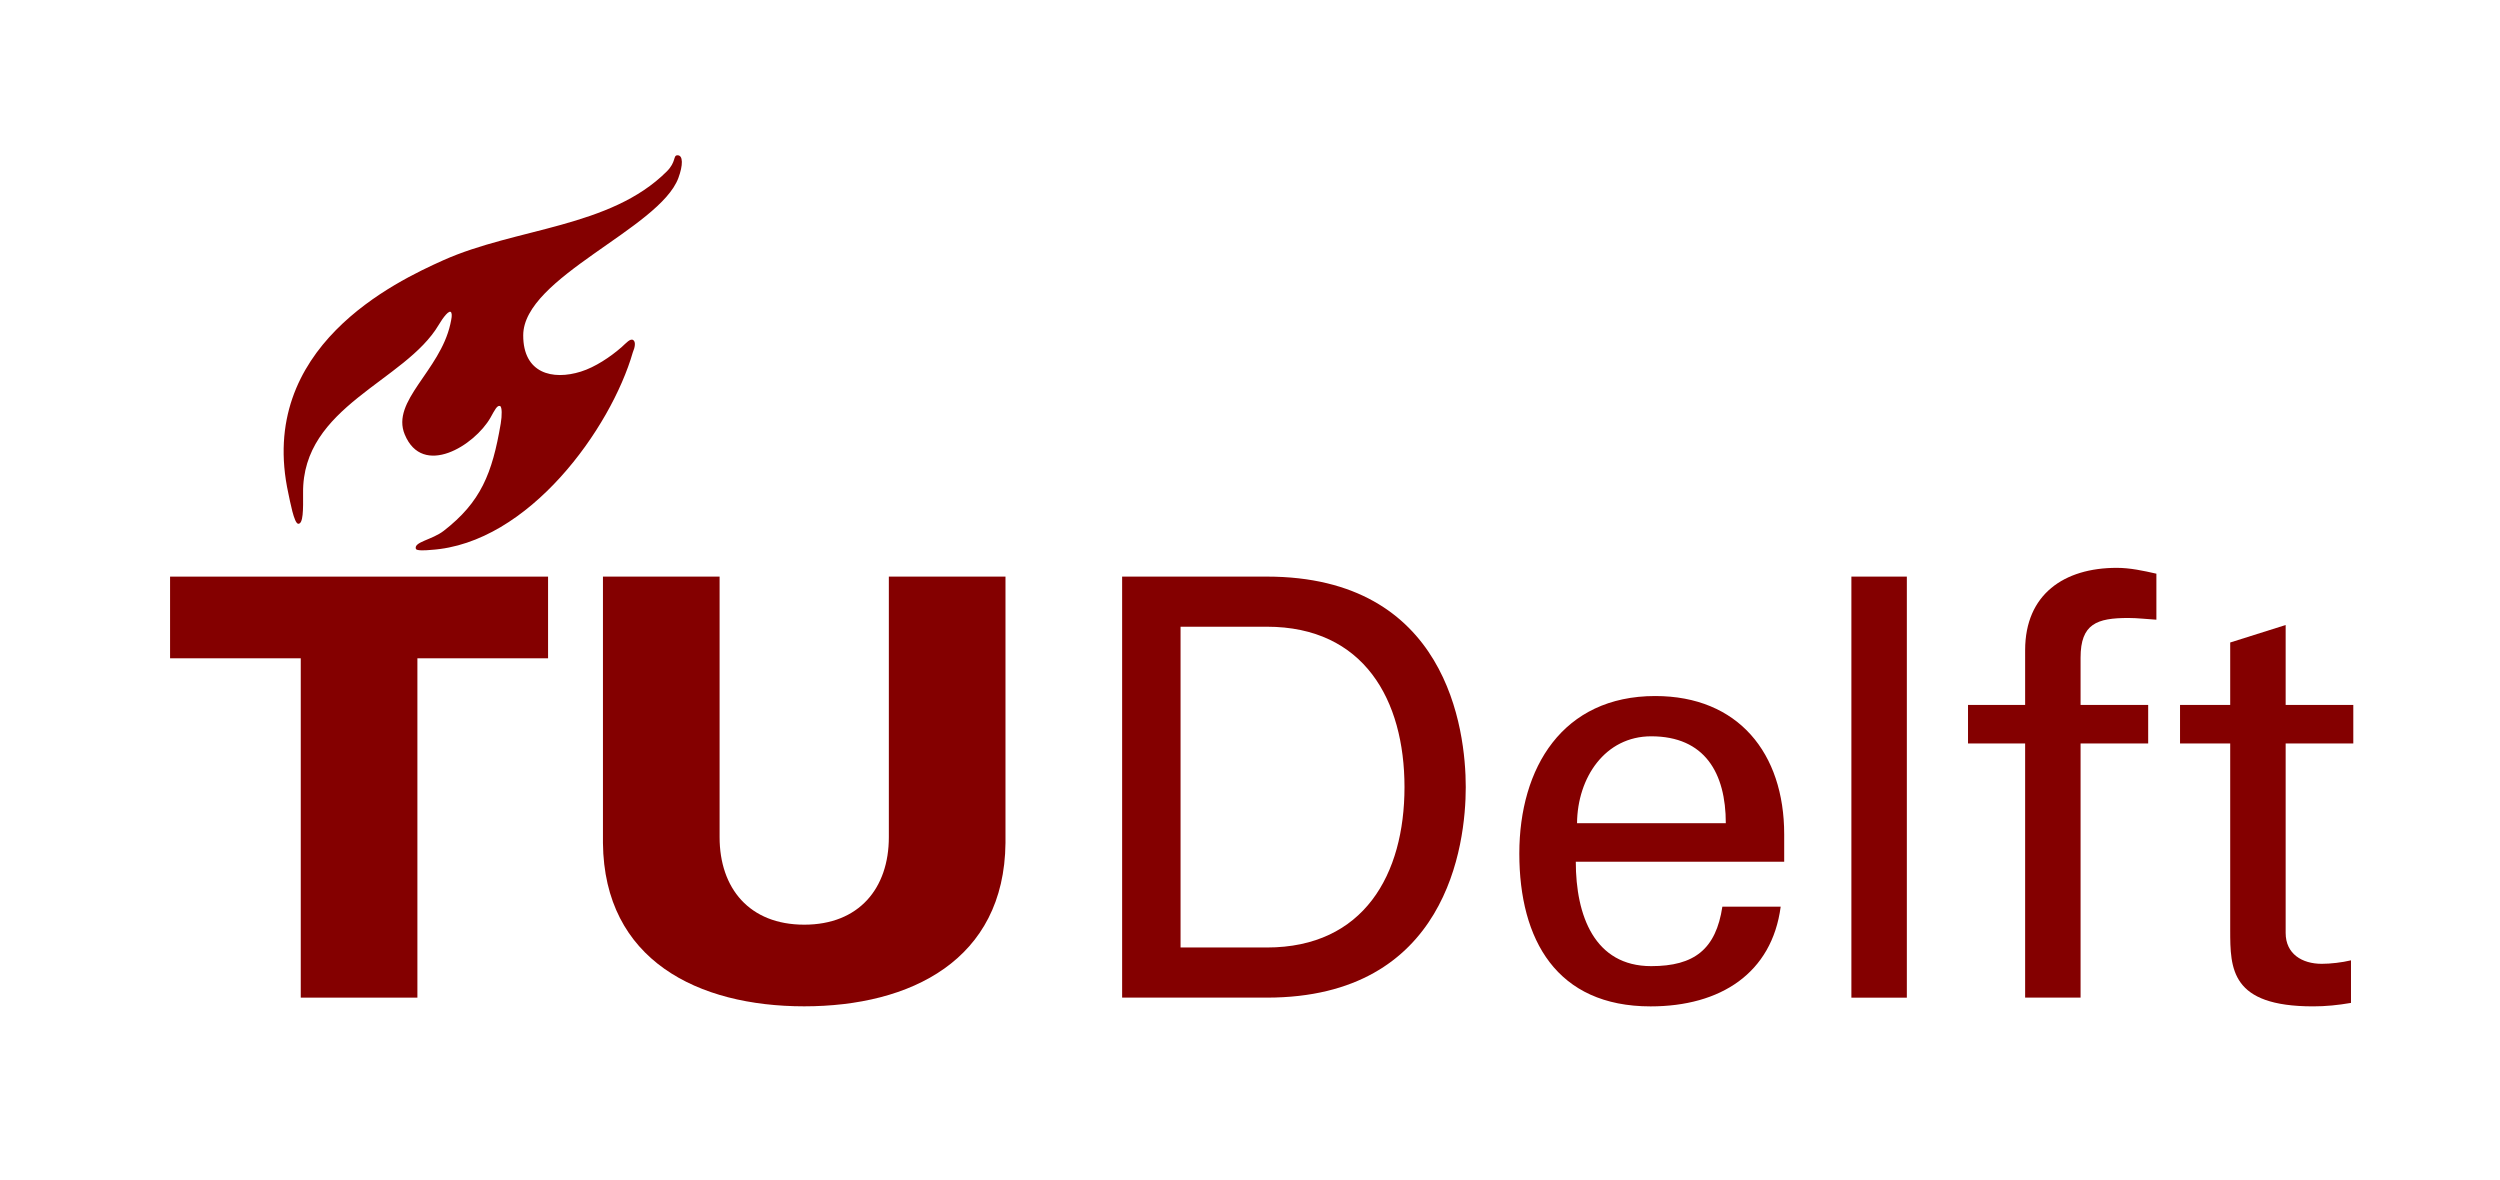 <?xml version="1.0" encoding="UTF-8" standalone="no"?>
<!-- Created with Inkscape (http://www.inkscape.org/) -->

<svg
   xmlns:dc="http://purl.org/dc/elements/1.1/"
   xmlns:cc="http://creativecommons.org/ns#"
   xmlns:rdf="http://www.w3.org/1999/02/22-rdf-syntax-ns#"
   xmlns:svg="http://www.w3.org/2000/svg"
   xmlns="http://www.w3.org/2000/svg"
   xmlns:sodipodi="http://sodipodi.sourceforge.net/DTD/sodipodi-0.dtd"
   xmlns:inkscape="http://www.inkscape.org/namespaces/inkscape"
   version="1.1"
   id="svg8670"
   xml:space="preserve"
   width="14.826mm"
   height="7mm"
   viewBox="0 0 56.034 26.456"
   sodipodi:docname="TU_Delft_logo_KiCAD.svg"
   inkscape:version="0.92.2 5c3e80d, 2017-08-06"
   inkscape:export-filename="/Users/arthuradmiraal/Documents/TU Delft/Space Zebro/SHRIMP Vacuuum controller/Vacuuum controller hat/GraphicalAssets/TU_Delft_logo_KiCAD.png"
   inkscape:export-xdpi="2000"
   inkscape:export-ydpi="2000"><defs
     id="defs8674" /><sodipodi:namedview
     pagecolor="#ffffff"
     bordercolor="#666666"
     borderopacity="1"
     objecttolerance="10"
     gridtolerance="10"
     guidetolerance="10"
     inkscape:pageopacity="0"
     inkscape:pageshadow="2"
     inkscape:window-width="1441"
     inkscape:window-height="813"
     id="namedview8672"
     showgrid="false"
     units="mm"
     fit-margin-top="1"
     fit-margin-right="1"
     fit-margin-bottom="1"
     fit-margin-left="1"
     inkscape:zoom="6.5416385"
     inkscape:cx="24.081842"
     inkscape:cy="0.72584279"
     inkscape:window-x="0"
     inkscape:window-y="0"
     inkscape:window-maximized="0"
     inkscape:current-layer="g8678" /><g
     id="g8678"
     inkscape:groupmode="layer"
     inkscape:label="ink_ext_XXXXXX"
     transform="matrix(1.333,0,0,-1.333,-50.882,76.751)"><g
       id="g8680"
       transform="matrix(0.037,0,0,0.037,37.491,30.184)"
       style="fill:#840000;fill-opacity:1;stroke:none"><path
         d="m 383.852,320.156 c 24.921,0 38.457,16.555 38.457,39.766 V 478.34 h 53.007 V 357.273 c -0.527,-53.289 -43.211,-74.218 -91.464,-74.218 -48.25,0 -90.938,20.929 -91.465,74.218 V 478.34 h 53.008 V 359.922 c 0,-23.211 13.535,-39.766 38.457,-39.766"
         style="fill:#840000;fill-opacity:1;fill-rule:nonzero;stroke:none"
         id="path8682"
         inkscape:connector-curvature="0" /><path
         d="m 155.055,287.004 h 53.008 v 154.207 h 59.382 v 37.117 H 95.668 v -37.117 h 59.387 V 287.004"
         style="fill:#840000;fill-opacity:1;fill-rule:nonzero;stroke:none"
         id="path8684"
         inkscape:connector-curvature="0" /><path
         d="m 282.387,571.504 c -12.93,-4.059 -26.27,-0.813 -26.231,16.484 0.02,26.36 61.926,48.457 70.508,71.492 2.129,5.743 2.258,10.473 -0.488,10.325 -1.973,-0.117 -0.43,-2.977 -4.766,-7.325 -25.644,-25.656 -68.613,-25.617 -101.582,-40.382 -21.621,-9.707 -84.98,-39.52 -70.39,-106.024 0.695,-3.152 2.578,-13.738 4.511,-13.738 2.246,0 2.227,6.285 2.168,13.926 -0.488,39.597 46.406,50.64 61.66,76.511 1.828,3.094 4.981,7.43 5.735,5.418 0.359,-0.972 0.125,-2.41 -0.489,-5.164 -4.777,-21.261 -27.011,-34.902 -20.714,-50.097 8.164,-19.727 31.738,-5.02 38.976,7.656 1.942,3.496 3.028,5.723 4.324,5.273 0.977,-0.343 0.938,-4.347 0.332,-7.949 -3.867,-22.883 -9.128,-35.73 -25.878,-48.75 -5.352,-4.172 -13.778,-5.039 -12.676,-8.242 0.285,-0.828 3.918,-0.742 6.808,-0.449 44.59,2.851 81.883,55.429 91.766,89.773 1.035,2.414 1.348,4.688 0.254,5.539 -1.348,1.035 -3.301,-1.347 -5.293,-3.113 -5.098,-4.477 -12.086,-9.145 -18.535,-11.164"
         style="fill:#840000;fill-opacity:1;fill-rule:nonzero;stroke:none"
         id="path8686"
         inkscape:connector-curvature="0" /><path
         d="m 829.195,348.762 v 12.468 c 0,36.836 -20.863,62.833 -58.605,62.833 -42.137,0 -61.766,-32.618 -61.766,-71.583 0,-39.238 16.981,-69.453 59.656,-69.453 31.817,0 55.137,15.098 59.122,45.321 h -26.504 c -2.93,-19.344 -12.723,-27.032 -32.344,-27.032 -25.731,0 -34.266,22.895 -34.266,47.446 z m -94.14,17.5 c 0.179,20.754 12.742,39.5 33.699,39.5 24.375,0 33.906,-16.703 33.906,-39.5 h -67.605"
         style="fill:#840000;fill-opacity:1;fill-rule:nonzero;stroke:none"
         id="path8688"
         inkscape:connector-curvature="0" /><path
         d="m 859.73,286.992 h 25.203 V 478.34 H 859.73 Z"
         style="fill:#840000;fill-opacity:1;fill-rule:nonzero;stroke:none"
         id="path8690"
         inkscape:connector-curvature="0" /><path
         d="m 963.883,287.004 v 115.508 h 30.722 v 17.515 h -30.722 v 21.485 c 0,15.383 7.402,18.019 21.738,18.019 4.219,0 8.477,-0.547 12.715,-0.781 v 20.906 c -5.898,1.34 -11.914,2.657 -18.027,2.657 -23.848,0 -41.621,-11.954 -41.621,-37.422 V 420.027 H 912.73 v -17.515 h 25.958 V 287.004 h 25.195"
         style="fill:#840000;fill-opacity:1;fill-rule:nonzero;stroke:none"
         id="path8692"
         inkscape:connector-curvature="0" /><path
         d="m 1009.08,420.027 v -17.515 h 22.8 v -84.778 c 0,-17.695 0.25,-34.699 37.66,-34.699 5.82,0 11.29,0.551 17.23,1.574 v 19.344 c -4.1,-0.984 -9.28,-1.582 -13.27,-1.582 -9.01,0 -16.42,4.531 -16.42,14.035 v 86.106 h 30.74 v 17.515 h -30.74 v 36.313 l -25.2,-7.949 v -28.379 l -22.8,0.015"
         style="fill:#840000;fill-opacity:1;fill-rule:nonzero;stroke:none"
         id="path8694"
         inkscape:connector-curvature="0" /><path
         d="m 554.875,455.563 h 39.191 c 44.231,0 62.579,-33.372 62.579,-72.907 0,-39.531 -18.348,-72.871 -62.579,-72.871 H 554.875 Z M 528.324,287.004 h 65.735 c 81.836,0 90.425,69.266 90.425,95.652 0,26.391 -8.589,95.684 -90.425,95.684 H 528.324 V 287.004"
         style="fill:#840000;fill-opacity:1;fill-rule:nonzero;stroke:none"
         id="path8696"
         inkscape:connector-curvature="0" /></g></g></svg>
